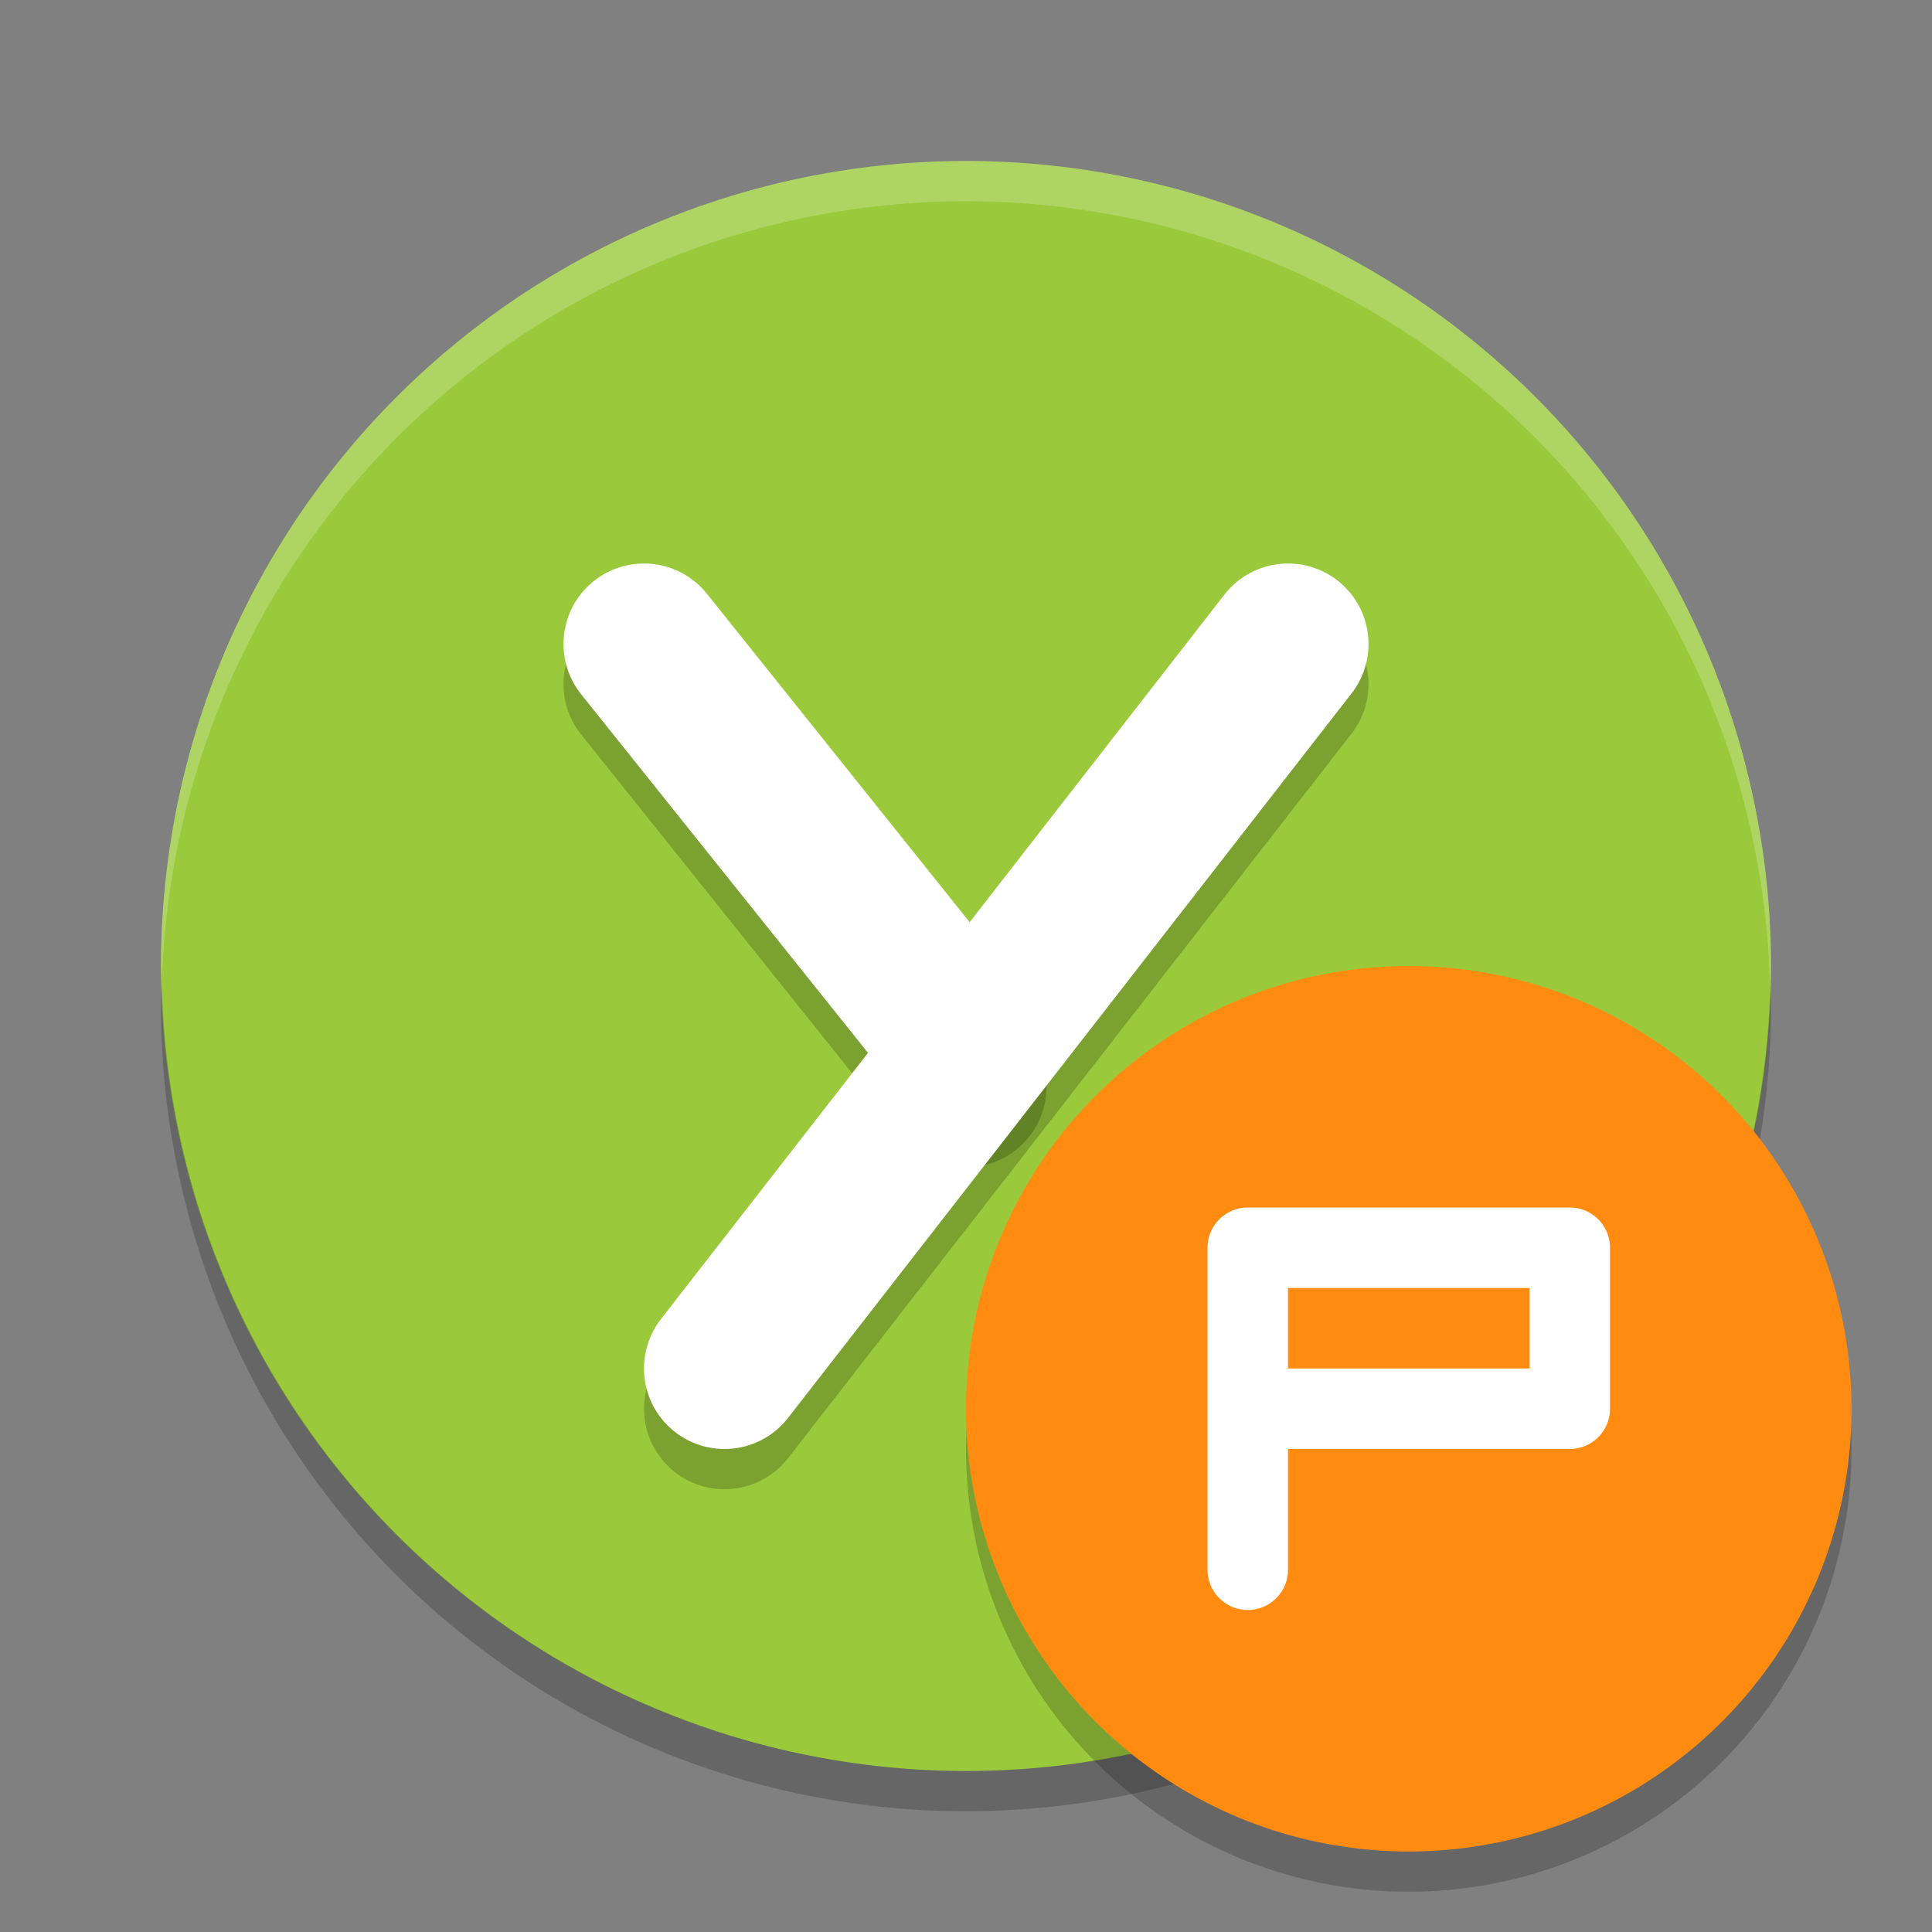 <svg xmlns="http://www.w3.org/2000/svg" width="24" height="24" version="1.1" viewBox="0 0 24 24">
 <rect x="0" y="0" width="24" height="24" fill="#808080" stroke="none"/>
 <path style="fill:#9aca3c" d="m12 2a10 10 0 0 0 -10 10 10 10 0 0 0 10 10 10 10 0 0 0 10 -10 10 10 0 0 0 -10 -10z"/>
 <path style="opacity:.2" d="m2.011 12.209a10 10 0 0 0 -0.011 0.291 10 10 0 0 0 10 10 10 10 0 0 0 10 -10 10 10 0 0 0 -0.011 -0.209 10 10 0 0 1 -9.989 9.709 10 10 0 0 1 -9.989 -9.791z"/>
 <path style="opacity:.2;stroke-linejoin:round;stroke:#000000;stroke-linecap:round;stroke-width:2;fill:none" d="m9 17.5 7-9"/>
 <path style="opacity:.2;fill:#ffffff" d="m12 2a10 10 0 0 0 -10 10 10 10 0 0 0 0.011 0.209 10 10 0 0 1 9.989 -9.709 10 10 0 0 1 9.989 9.791 10 10 0 0 0 0.011 -0.291 10 10 0 0 0 -10 -10z"/>
 <path style="opacity:.2;stroke-linejoin:round;stroke:#000000;stroke-linecap:round;stroke-width:2;fill:none" d="m8 8.5 4 5"/>
 <path style="stroke-linejoin:round;stroke:#ffffff;stroke-width:2;stroke-linecap:round;fill:none" d="m9 17 7-9"/>
 <path style="stroke-linejoin:round;stroke:#ffffff;stroke-width:2;stroke-linecap:round;fill:none" d="m8 8 4 5"/>
 <circle style="opacity:.2" cx="17.5" cy="18" r="5.5"/>
 <circle style="fill:#ff8c10" cx="17.5" cy="17.5" r="5.5"/>
 <path style="stroke-linejoin:round;stroke:#ffffff;stroke-linecap:round;fill:none" d="m15.5 19.5v-4h4v2h-4"/>
</svg>
